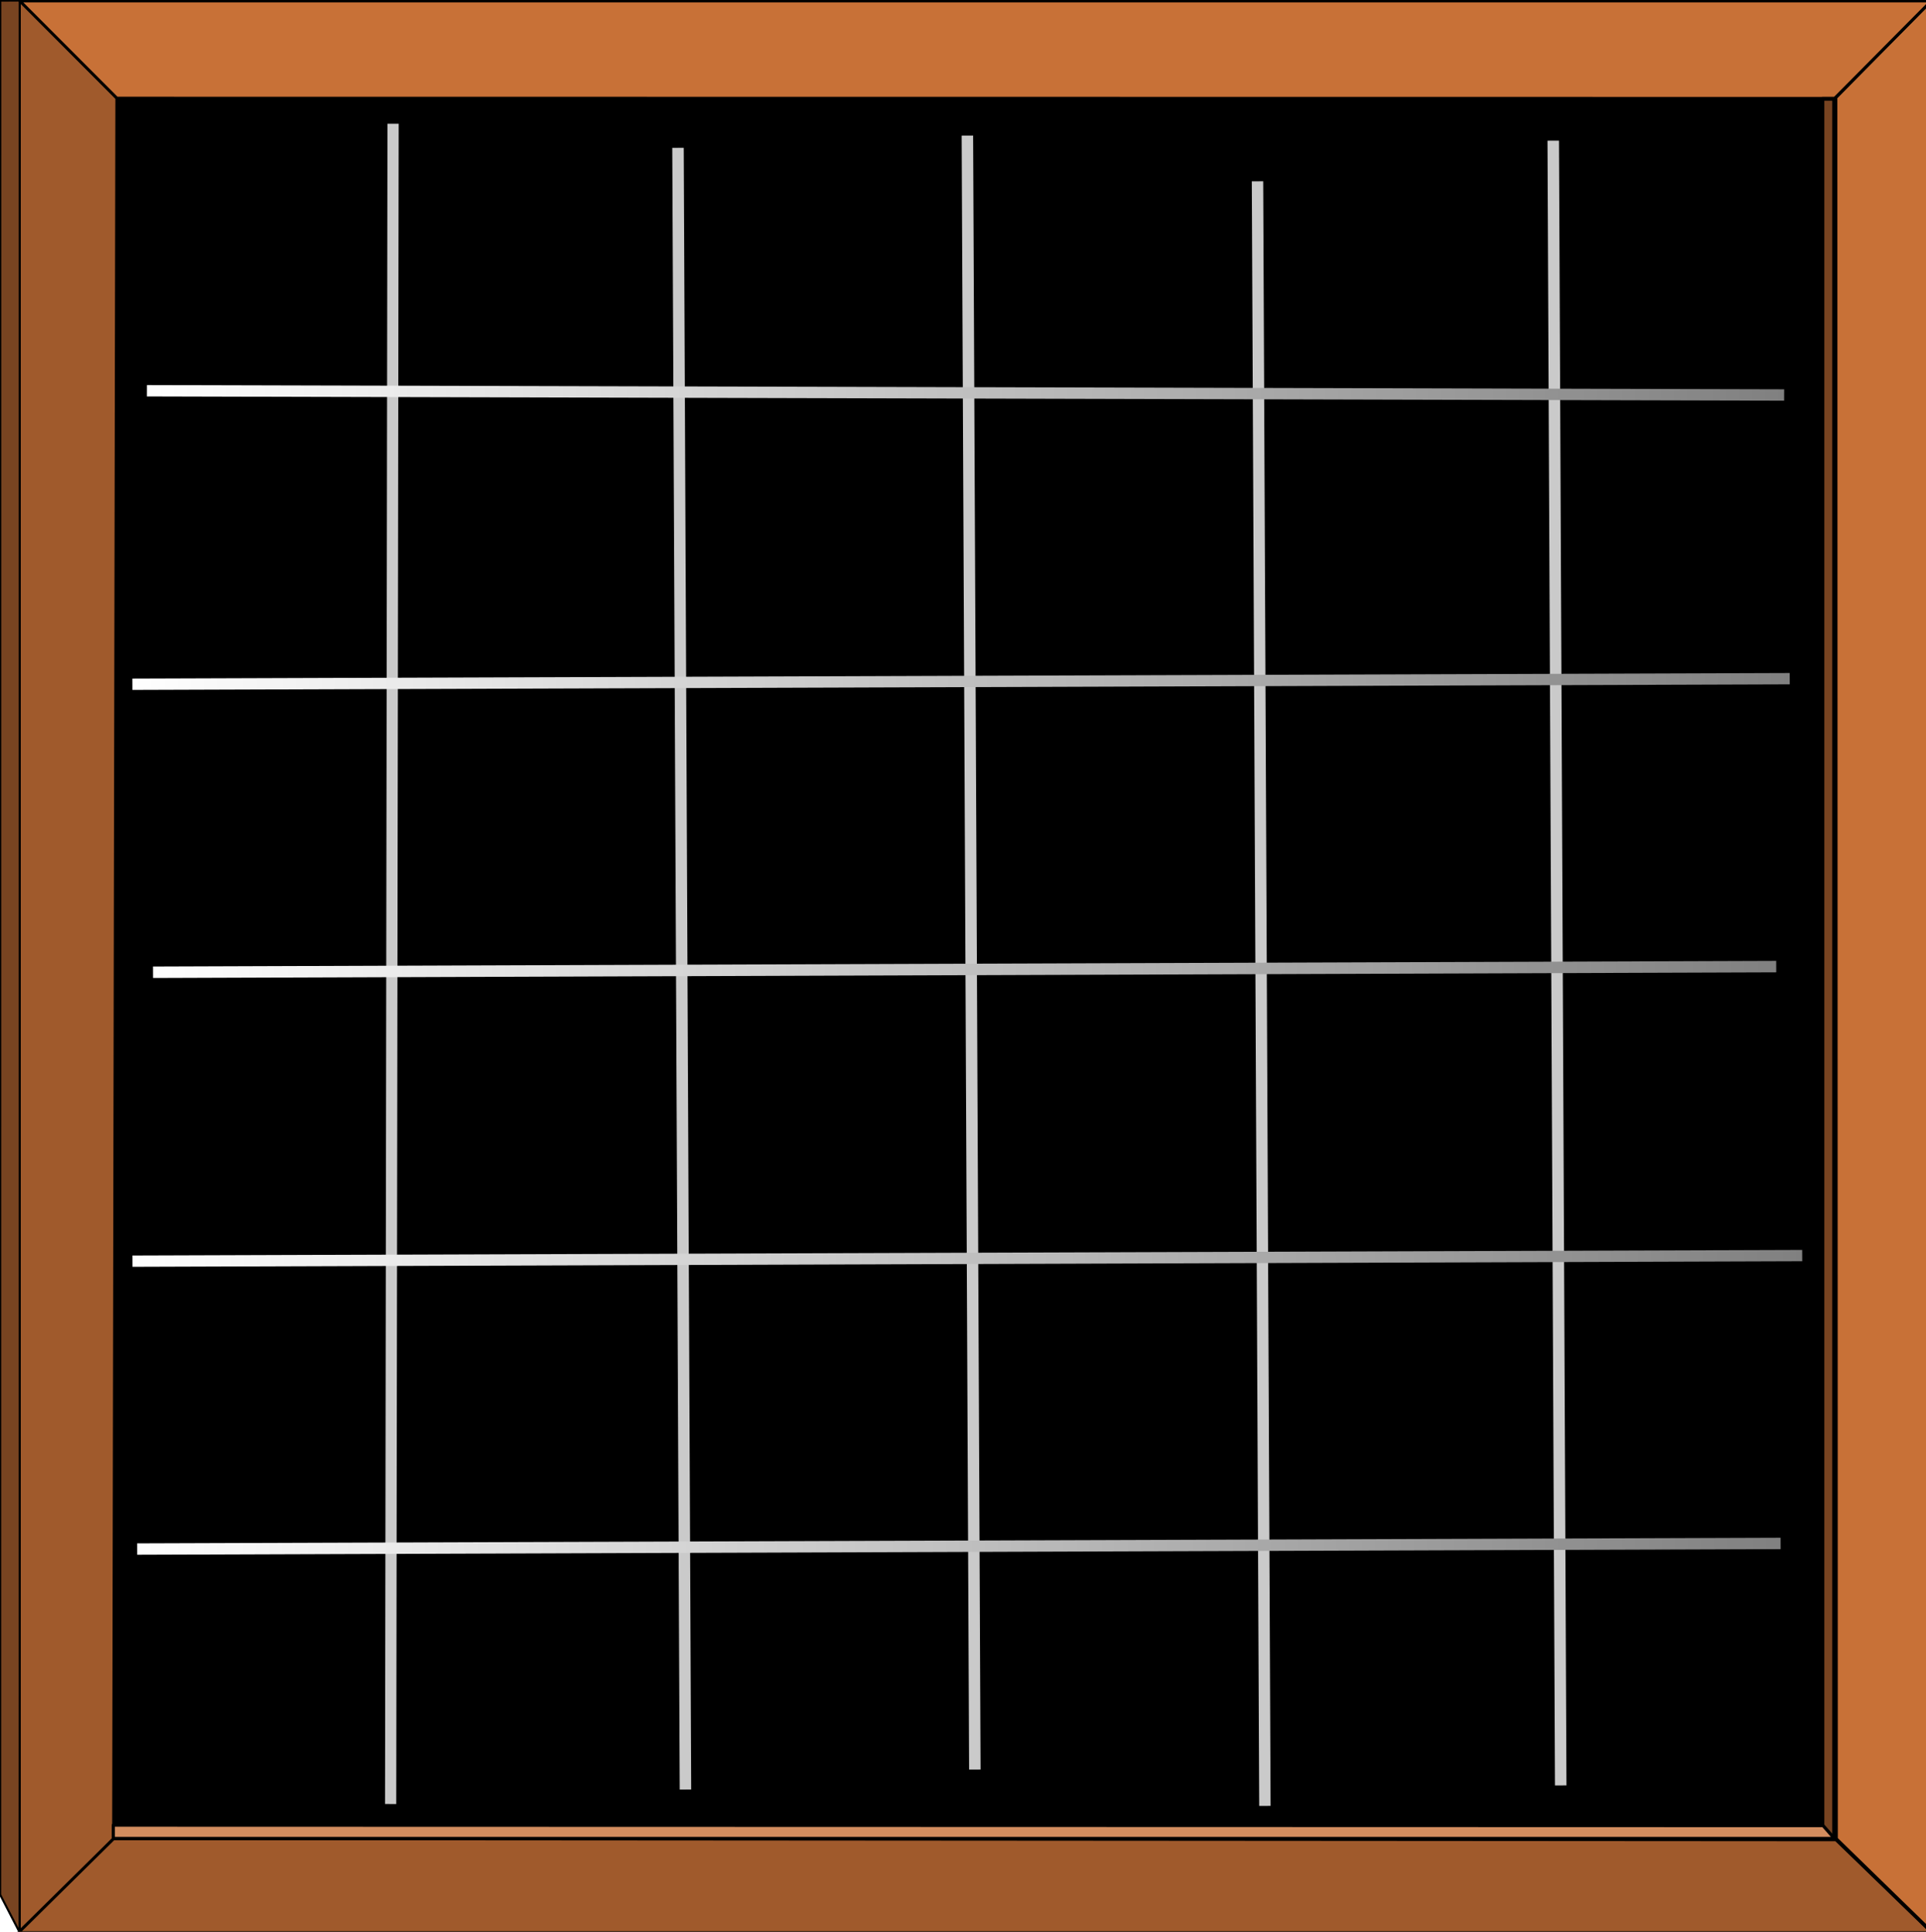 <?xml version="1.0" encoding="UTF-8" standalone="no"?>
<!-- Created with Inkscape (http://www.inkscape.org/) -->

<svg
   xmlns:dc="http://purl.org/dc/elements/1.1/"
   xmlns:cc="http://creativecommons.org/ns#"
   xmlns:rdf="http://www.w3.org/1999/02/22-rdf-syntax-ns#"
   xmlns:svg="http://www.w3.org/2000/svg"
   xmlns="http://www.w3.org/2000/svg"
   xmlns:xlink="http://www.w3.org/1999/xlink"
   xmlns:sodipodi="http://sodipodi.sourceforge.net/DTD/sodipodi-0.dtd"
   xmlns:inkscape="http://www.inkscape.org/namespaces/inkscape"
   width="100%"
   height="100%"
   viewBox="0 0 175.419 175.948"
   version="1.1"
   id="svg18"
   inkscape:version="0.92.4 (5da689c313, 2019-01-14)"
   sodipodi:docname="left.svg">
  <defs
     id="defs12">
    <linearGradient
       inkscape:collect="always"
       id="linearGradient4869">
      <stop
         style="stop-color:#ffffff;stop-opacity:1"
         offset="0"
         id="stop4865" />
      <stop
         style="stop-color:#808080;stop-opacity:1"
         offset="1"
         id="stop4867" />
    </linearGradient>
    <linearGradient
       inkscape:collect="always"
       xlink:href="#linearGradient4869"
       id="linearGradient4879"
       gradientUnits="userSpaceOnUse"
       x1="16.389"
       y1="35.777"
       x2="157.355"
       y2="35.974"
       spreadMethod="repeat" />
    <linearGradient
       inkscape:collect="always"
       xlink:href="#linearGradient4869"
       id="linearGradient4887"
       x1="15.722"
       y1="140.846"
       x2="158.183"
       y2="140.846"
       gradientUnits="userSpaceOnUse" />
    <linearGradient
       inkscape:collect="always"
       xlink:href="#linearGradient4869"
       id="linearGradient4895"
       x1="17.766"
       y1="114.579"
       x2="159.378"
       y2="114.579"
       gradientUnits="userSpaceOnUse" />
    <linearGradient
       inkscape:collect="always"
       xlink:href="#linearGradient4869"
       id="linearGradient4903"
       x1="16.211"
       y1="88.312"
       x2="157.822"
       y2="88.312"
       gradientUnits="userSpaceOnUse" />
    <linearGradient
       inkscape:collect="always"
       xlink:href="#linearGradient4869"
       id="linearGradient4911"
       x1="17.301"
       y1="62.044"
       x2="158.913"
       y2="62.044"
       gradientUnits="userSpaceOnUse" />
    <filter
       inkscape:collect="always"
       style="color-interpolation-filters:sRGB"
       id="filter4917"
       x="-0.009"
       width="1.018"
       y="-3.226"
       height="7.451">
      <feGaussianBlur
         inkscape:collect="always"
         stdDeviation="0.529"
         id="feGaussianBlur4919" />
    </filter>
    <filter
       inkscape:collect="always"
       style="color-interpolation-filters:sRGB"
       id="filter4925"
       x="-0.006"
       width="1.012"
       y="-1.64"
       height="4.281">
      <feGaussianBlur
         inkscape:collect="always"
         stdDeviation="0.355"
         id="feGaussianBlur4927" />
    </filter>
    <filter
       inkscape:collect="always"
       style="color-interpolation-filters:sRGB"
       id="filter4929"
       x="-0.006"
       width="1.012"
       y="-1.64"
       height="4.281">
      <feGaussianBlur
         inkscape:collect="always"
         stdDeviation="0.355"
         id="feGaussianBlur4931" />
    </filter>
    <filter
       inkscape:collect="always"
       style="color-interpolation-filters:sRGB"
       id="filter4933"
       x="-0.006"
       width="1.012"
       y="-1.64"
       height="4.281">
      <feGaussianBlur
         inkscape:collect="always"
         stdDeviation="0.355"
         id="feGaussianBlur4935" />
    </filter>
    <filter
       inkscape:collect="always"
       style="color-interpolation-filters:sRGB"
       id="filter4945"
       x="-0.009"
       width="1.018"
       y="-2.461"
       height="5.921">
      <feGaussianBlur
         inkscape:collect="always"
         stdDeviation="0.533"
         id="feGaussianBlur4947" />
    </filter>
    <filter
       inkscape:collect="always"
       style="color-interpolation-filters:sRGB"
       id="filter4949"
       x="-1.848"
       width="4.695"
       y="-0.003"
       height="1.006">
      <feGaussianBlur
         inkscape:collect="always"
         stdDeviation="0.176"
         id="feGaussianBlur4951" />
    </filter>
    <filter
       inkscape:collect="always"
       style="color-interpolation-filters:sRGB"
       id="filter4953"
       x="-0.623"
       width="2.245"
       y="-0.003"
       height="1.006">
      <feGaussianBlur
         inkscape:collect="always"
         stdDeviation="0.178"
         id="feGaussianBlur4955" />
    </filter>
    <filter
       inkscape:collect="always"
       style="color-interpolation-filters:sRGB"
       id="filter4957"
       x="-0.623"
       width="2.245"
       y="-0.003"
       height="1.006">
      <feGaussianBlur
         inkscape:collect="always"
         stdDeviation="0.178"
         id="feGaussianBlur4959" />
    </filter>
    <filter
       inkscape:collect="always"
       style="color-interpolation-filters:sRGB"
       id="filter4969"
       x="-0.623"
       width="2.245"
       y="-0.003"
       height="1.006">
      <feGaussianBlur
         inkscape:collect="always"
         stdDeviation="0.178"
         id="feGaussianBlur4971" />
    </filter>
    <filter
       inkscape:collect="always"
       style="color-interpolation-filters:sRGB"
       id="filter4973"
       x="-0.623"
       width="2.245"
       y="-0.003"
       height="1.006">
      <feGaussianBlur
         inkscape:collect="always"
         stdDeviation="0.178"
         id="feGaussianBlur4975" />
    </filter>
  </defs>
  <sodipodi:namedview
     id="base"
     pagecolor="#ffffff"
     bordercolor="#666666"
     borderopacity="1.0"
     inkscape:pageopacity="0.0"
     inkscape:pageshadow="2"
     inkscape:zoom="1.1575153"
     inkscape:cx="302.33085"
     inkscape:cy="278.56953"
     inkscape:document-units="mm"
     inkscape:current-layer="layer2"
     showgrid="false"
     units="px"
     height="793.701px"
     showguides="true"
     inkscape:window-width="1920"
     inkscape:window-height="991"
     inkscape:window-x="-9"
     inkscape:window-y="-9"
     inkscape:window-maximized="1"
     inkscape:lockguides="true" />
  <g
     inkscape:label="Layer 1"
     inkscape:groupmode="layer"
     id="layer1"
     transform="translate(0,-121.052)">
    <rect
       id="rect22"
       width="174.119"
       height="175.948"
       x="1.829"
       y="121.052"
       style="stroke-width:0.334" />
  </g>
  <g
     inkscape:groupmode="layer"
     id="layer2"
     inkscape:label="Layer 2">
    <path
       style="fill:#784421;stroke:#000000;stroke-width:0.188;stroke-miterlimit:4;stroke-dasharray:none"
       d="M 0.024,0.058 2.174,0.045 1.8,176.034 0.014,172.578 Z"
       id="rect35"
       inkscape:connector-curvature="0"
       sodipodi:nodetypes="ccccc" />
    <path
       style="fill:#a05a2c;stroke:#000000;stroke-width:0.188;stroke-linejoin:round"
       d="M 1.8,0.086 10.601,8.943 10.306,167.474 1.799,176.036 Z"
       id="rect39"
       inkscape:connector-curvature="0"
       sodipodi:nodetypes="ccccc" />
    <path
       style="fill:#a05a2c;stroke:#000000;stroke-width:0.272;stroke-linejoin:round;stroke-opacity:1"
       d="m 10.353,167.474 156.869,0.106 8.731,8.457 H 1.676 Z"
       id="rect41"
       inkscape:connector-curvature="0"
       sodipodi:nodetypes="ccccc" />
    <path
       style="fill:#c87137;stroke:#000000;stroke-width:0.316;stroke-linejoin:round;stroke-opacity:1"
       d="M 167.192,8.875 175.948,1.0317383e-5 175.916,175.952 l -8.684,-8.457 z"
       id="rect4555"
       inkscape:connector-curvature="0"
       sodipodi:nodetypes="ccccc" />
    <path
       style="fill:#c87137;stroke:#000000;stroke-width:0.266;stroke-linejoin:round;stroke-miterlimit:4;stroke-dasharray:none;stroke-opacity:1"
       d="M 1.801,0.086 H 175.896 L 167.096,8.96 10.644,8.943 Z"
       id="rect4557"
       inkscape:connector-curvature="0"
       sodipodi:nodetypes="ccccc" />
    <path
       style="opacity:0.89;fill:none;stroke:#ffffff;stroke-width:1.055;stroke-linecap:butt;stroke-linejoin:miter;stroke-miterlimit:4;stroke-dasharray:none;stroke-opacity:1;filter:url(#filter4949)"
       d="M 35.79,16.511 35.561,157.055"
       id="path4564"
       inkscape:connector-curvature="0"
       transform="matrix(0.968,0,0,1.089,1.156,-6.712)" />
    <path
       style="opacity:0.89;fill:none;stroke:#ffffff;stroke-width:1.055;stroke-linecap:butt;stroke-linejoin:miter;stroke-miterlimit:4;stroke-dasharray:none;stroke-opacity:1;filter:url(#filter4953)"
       d="M 61.732,17.57 62.418,159.177"
       id="path4566"
       inkscape:connector-curvature="0"
       transform="matrix(0.99,0,0,1.056,0.638,-5.089)" />
    <path
       style="opacity:0.89;fill:none;stroke:#ffffff;stroke-width:1.055;stroke-linecap:butt;stroke-linejoin:miter;stroke-miterlimit:4;stroke-dasharray:none;stroke-opacity:1;filter:url(#filter4957)"
       d="M 88.132,15.982 88.818,157.59"
       id="path4566-4"
       inkscape:connector-curvature="0"
       transform="matrix(0.99,0,0,1.051,0.858,-4.443)" />
    <path
       style="opacity:0.89;fill:none;stroke:#ffffff;stroke-width:1.055;stroke-linecap:butt;stroke-linejoin:miter;stroke-miterlimit:4;stroke-dasharray:none;stroke-opacity:1;filter:url(#filter4969)"
       d="m 114.532,16.512 0.686,141.607"
       id="path4566-9"
       inkscape:connector-curvature="0"
       transform="matrix(0.983,0,0,1.045,1.947,-0.739)" />
    <path
       style="opacity:0.89;fill:none;stroke:#ffffff;stroke-width:1.055;stroke-linecap:butt;stroke-linejoin:miter;stroke-miterlimit:4;stroke-dasharray:none;stroke-opacity:1;filter:url(#filter4973)"
       d="m 141.416,18.261 0.686,141.607"
       id="path4566-2"
       inkscape:connector-curvature="0"
       transform="matrix(0.993,0,0,1.058,1.042,-6.512)" />
    <path
       style="fill:none;stroke:url(#linearGradient4879);stroke-width:1.055;stroke-linecap:butt;stroke-linejoin:miter;stroke-miterlimit:4;stroke-dasharray:none;stroke-opacity:1;filter:url(#filter4917)"
       d="M 157.355,35.974 16.812,35.581"
       id="path4564-8"
       inkscape:connector-curvature="0"
       transform="matrix(1.061,0,0,0.982,-4.458,0.653)" />
    <path
       style="fill:none;stroke:url(#linearGradient4911);stroke-width:1.055;stroke-linecap:butt;stroke-linejoin:miter;stroke-miterlimit:4;stroke-dasharray:none;stroke-opacity:1;filter:url(#filter4925)"
       d="M 158.911,61.785 17.303,62.304"
       id="path4566-26"
       inkscape:connector-curvature="0"
       transform="matrix(1.066,0,0,0.978,-6.391,1.394)" />
    <path
       style="fill:none;stroke:url(#linearGradient4903);stroke-width:1.055;stroke-linecap:butt;stroke-linejoin:miter;stroke-miterlimit:4;stroke-dasharray:none;stroke-opacity:1;filter:url(#filter4929)"
       d="M 157.82,88.052 16.213,88.572"
       id="path4566-4-7"
       inkscape:connector-curvature="0"
       transform="matrix(1.044,0,0,0.99,-2.989,0.874)" />
    <path
       style="fill:none;stroke:url(#linearGradient4895);stroke-width:1.055;stroke-linecap:butt;stroke-linejoin:miter;stroke-miterlimit:4;stroke-dasharray:none;stroke-opacity:1;filter:url(#filter4933)"
       d="M 159.376,114.319 17.768,114.839"
       id="path4566-9-4"
       inkscape:connector-curvature="0"
       transform="matrix(1.074,0,0,0.976,-7.022,2.792)" />
    <path
       style="fill:none;stroke:url(#linearGradient4887);stroke-width:1.055;stroke-linecap:butt;stroke-linejoin:miter;stroke-miterlimit:4;stroke-dasharray:none;stroke-opacity:1;filter:url(#filter4945)"
       d="M 157.756,140.586 16.148,141.106"
       id="path4566-2-6"
       inkscape:connector-curvature="0"
       transform="matrix(1.057,0,0,0.982,-4.572,2.532)" />
    <rect
       style="fill:#784421;stroke:#000000;stroke-width:0.347;stroke-linejoin:round;stroke-miterlimit:4;stroke-dasharray:none;stroke-opacity:1"
       id="rect4622"
       width="1.066"
       height="158.448"
       x="165.989"
       y="9.001" />
    <path
       style="fill:#d38d5f;stroke:#000000;stroke-width:0.291;stroke-linejoin:round;stroke-miterlimit:4;stroke-dasharray:none;stroke-opacity:1"
       d="m 10.319,166.246 155.73,0.043 1.029,1.172 H 10.319 Z"
       id="rect4624"
       inkscape:connector-curvature="0"
       sodipodi:nodetypes="ccccc" />
  </g>
</svg>
